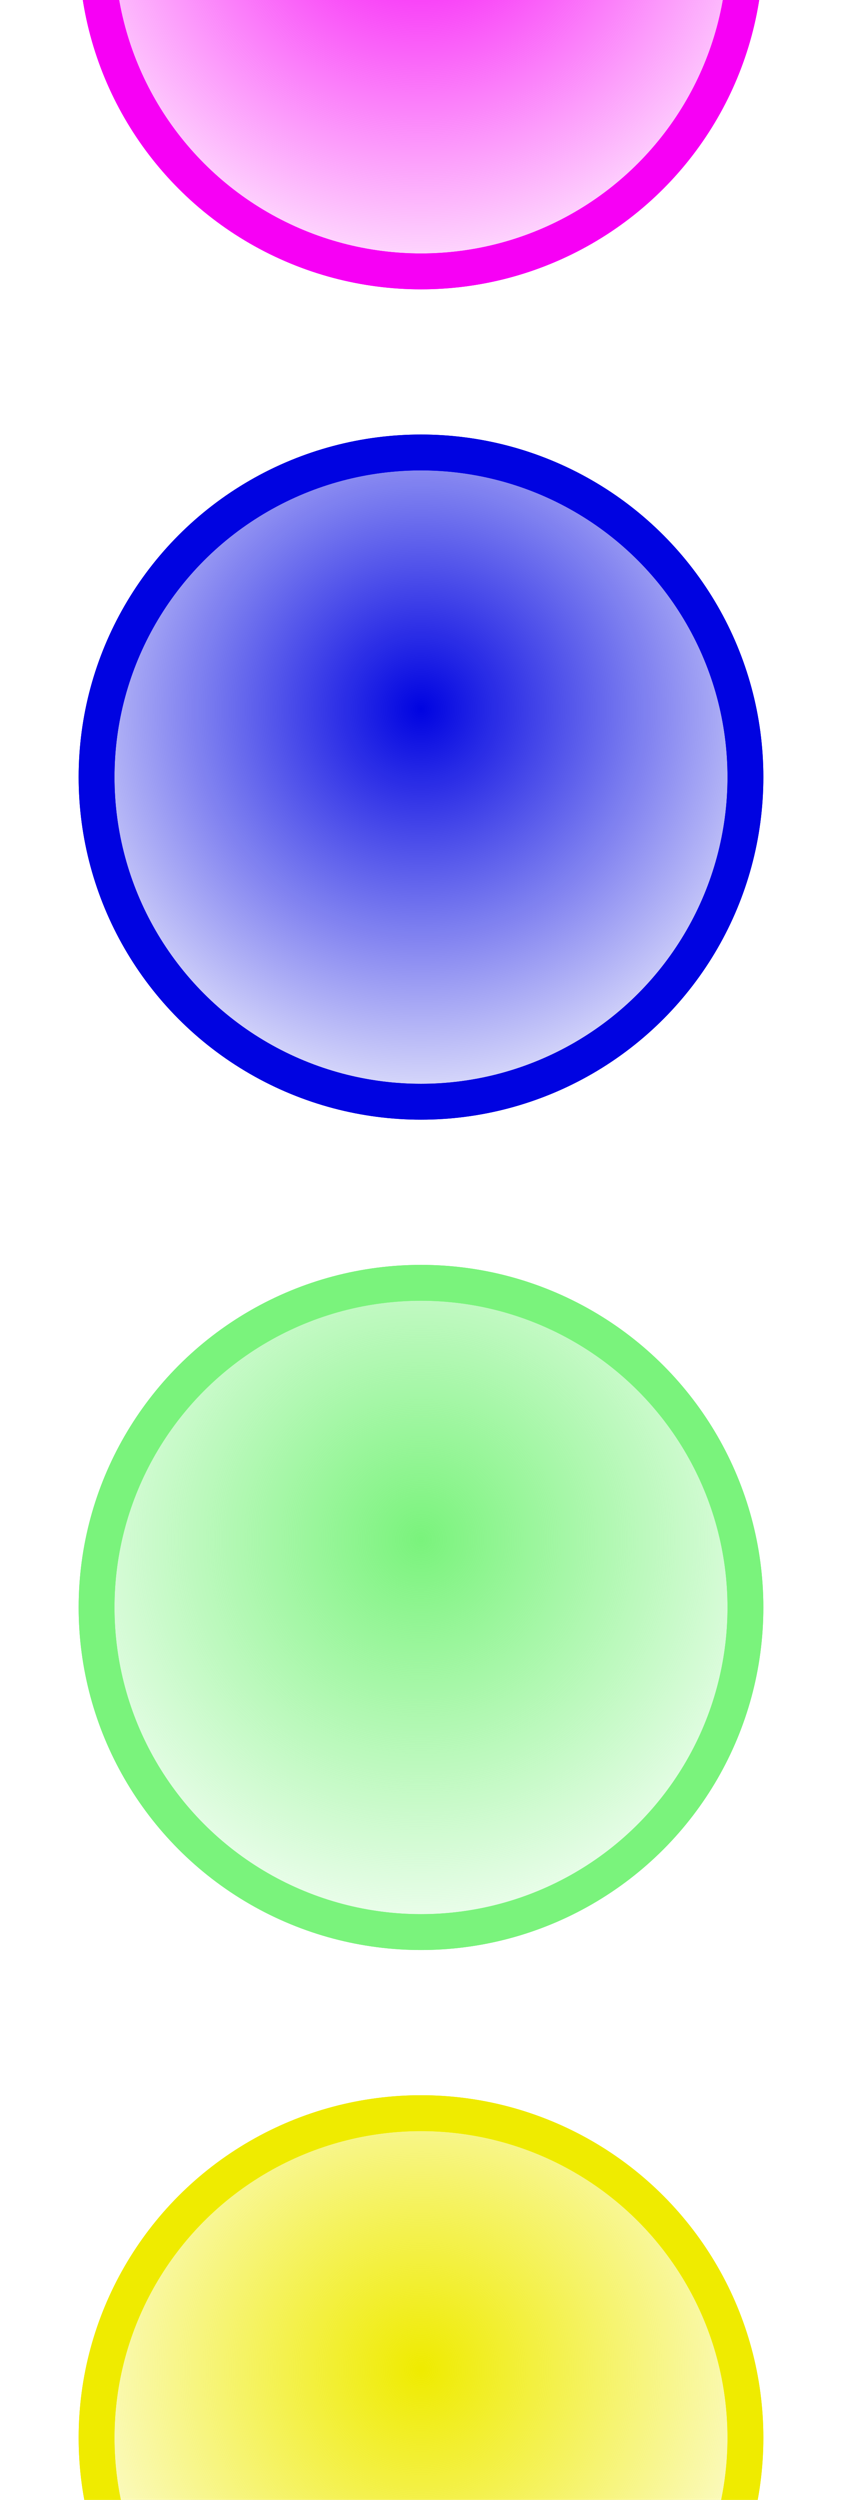 <svg width="364" height="1080" viewBox="0 0 364 1080" fill="none" xmlns="http://www.w3.org/2000/svg">
<circle cx="182" cy="-23" r="136.238" fill="url(#paint0_radial_0_73)"/>
<g filter="url(#filter0_f_0_73)">
<circle cx="182" cy="-23" r="140.255" stroke="#F700F5" stroke-width="15.491"/>
</g>
<circle cx="182" cy="-23" r="140.255" stroke="#F700F5" stroke-width="15.491"/>
<circle cx="182" cy="335.728" r="136.238" fill="url(#paint1_radial_0_73)"/>
<g filter="url(#filter1_f_0_73)">
<circle cx="182" cy="335.728" r="140.255" stroke="#0003E1" stroke-width="15.491"/>
</g>
<circle cx="182" cy="335.728" r="140.255" stroke="#0003E1" stroke-width="15.491"/>
<circle cx="182" cy="694.457" r="136.238" fill="url(#paint2_radial_0_73)"/>
<g filter="url(#filter2_f_0_73)">
<circle cx="182" cy="694.457" r="140.255" stroke="#7AF37C" stroke-width="15.491"/>
</g>
<circle cx="182" cy="694.457" r="140.255" stroke="#7AF37C" stroke-width="15.491"/>
<circle cx="182" cy="1053.19" r="136.238" fill="url(#paint3_radial_0_73)"/>
<g filter="url(#filter3_f_0_73)">
<circle cx="182" cy="1053.19" r="140.255" stroke="#EFEB00" stroke-width="15.491"/>
</g>
<circle cx="182" cy="1053.19" r="140.255" stroke="#EFEB00" stroke-width="15.491"/>
<defs>
<filter id="filter0_f_0_73" x="0.506" y="-204.494" width="362.987" height="362.987" filterUnits="userSpaceOnUse" color-interpolation-filters="sRGB">
<feFlood flood-opacity="0" result="BackgroundImageFix"/>
<feBlend mode="normal" in="SourceGraphic" in2="BackgroundImageFix" result="shape"/>
<feGaussianBlur stdDeviation="16.747" result="effect1_foregroundBlur_0_73"/>
</filter>
<filter id="filter1_f_0_73" x="0.506" y="154.235" width="362.987" height="362.987" filterUnits="userSpaceOnUse" color-interpolation-filters="sRGB">
<feFlood flood-opacity="0" result="BackgroundImageFix"/>
<feBlend mode="normal" in="SourceGraphic" in2="BackgroundImageFix" result="shape"/>
<feGaussianBlur stdDeviation="16.747" result="effect1_foregroundBlur_0_73"/>
</filter>
<filter id="filter2_f_0_73" x="0.506" y="512.963" width="362.987" height="362.987" filterUnits="userSpaceOnUse" color-interpolation-filters="sRGB">
<feFlood flood-opacity="0" result="BackgroundImageFix"/>
<feBlend mode="normal" in="SourceGraphic" in2="BackgroundImageFix" result="shape"/>
<feGaussianBlur stdDeviation="16.747" result="effect1_foregroundBlur_0_73"/>
</filter>
<filter id="filter3_f_0_73" x="0.506" y="871.692" width="362.987" height="362.987" filterUnits="userSpaceOnUse" color-interpolation-filters="sRGB">
<feFlood flood-opacity="0" result="BackgroundImageFix"/>
<feBlend mode="normal" in="SourceGraphic" in2="BackgroundImageFix" result="shape"/>
<feGaussianBlur stdDeviation="16.747" result="effect1_foregroundBlur_0_73"/>
</filter>
<radialGradient id="paint0_radial_0_73" cx="0" cy="0" r="1" gradientUnits="userSpaceOnUse" gradientTransform="translate(182 -52.404) rotate(90) scale(195.046)">
<stop stop-color="#F700F5"/>
<stop offset="1" stop-color="#F700F5" stop-opacity="0"/>
</radialGradient>
<radialGradient id="paint1_radial_0_73" cx="0" cy="0" r="1" gradientUnits="userSpaceOnUse" gradientTransform="translate(182 306.324) rotate(90) scale(195.046)">
<stop stop-color="#0003E1"/>
<stop offset="1" stop-color="#0003E1" stop-opacity="0"/>
</radialGradient>
<radialGradient id="paint2_radial_0_73" cx="0" cy="0" r="1" gradientUnits="userSpaceOnUse" gradientTransform="translate(182 665.053) rotate(90) scale(195.046)">
<stop stop-color="#7AF37C"/>
<stop offset="1" stop-color="#7AF37C" stop-opacity="0"/>
</radialGradient>
<radialGradient id="paint3_radial_0_73" cx="0" cy="0" r="1" gradientUnits="userSpaceOnUse" gradientTransform="translate(182 1023.78) rotate(90) scale(195.046)">
<stop stop-color="#EFEB00"/>
<stop offset="1" stop-color="#EFEB00" stop-opacity="0"/>
</radialGradient>
</defs>
</svg>

